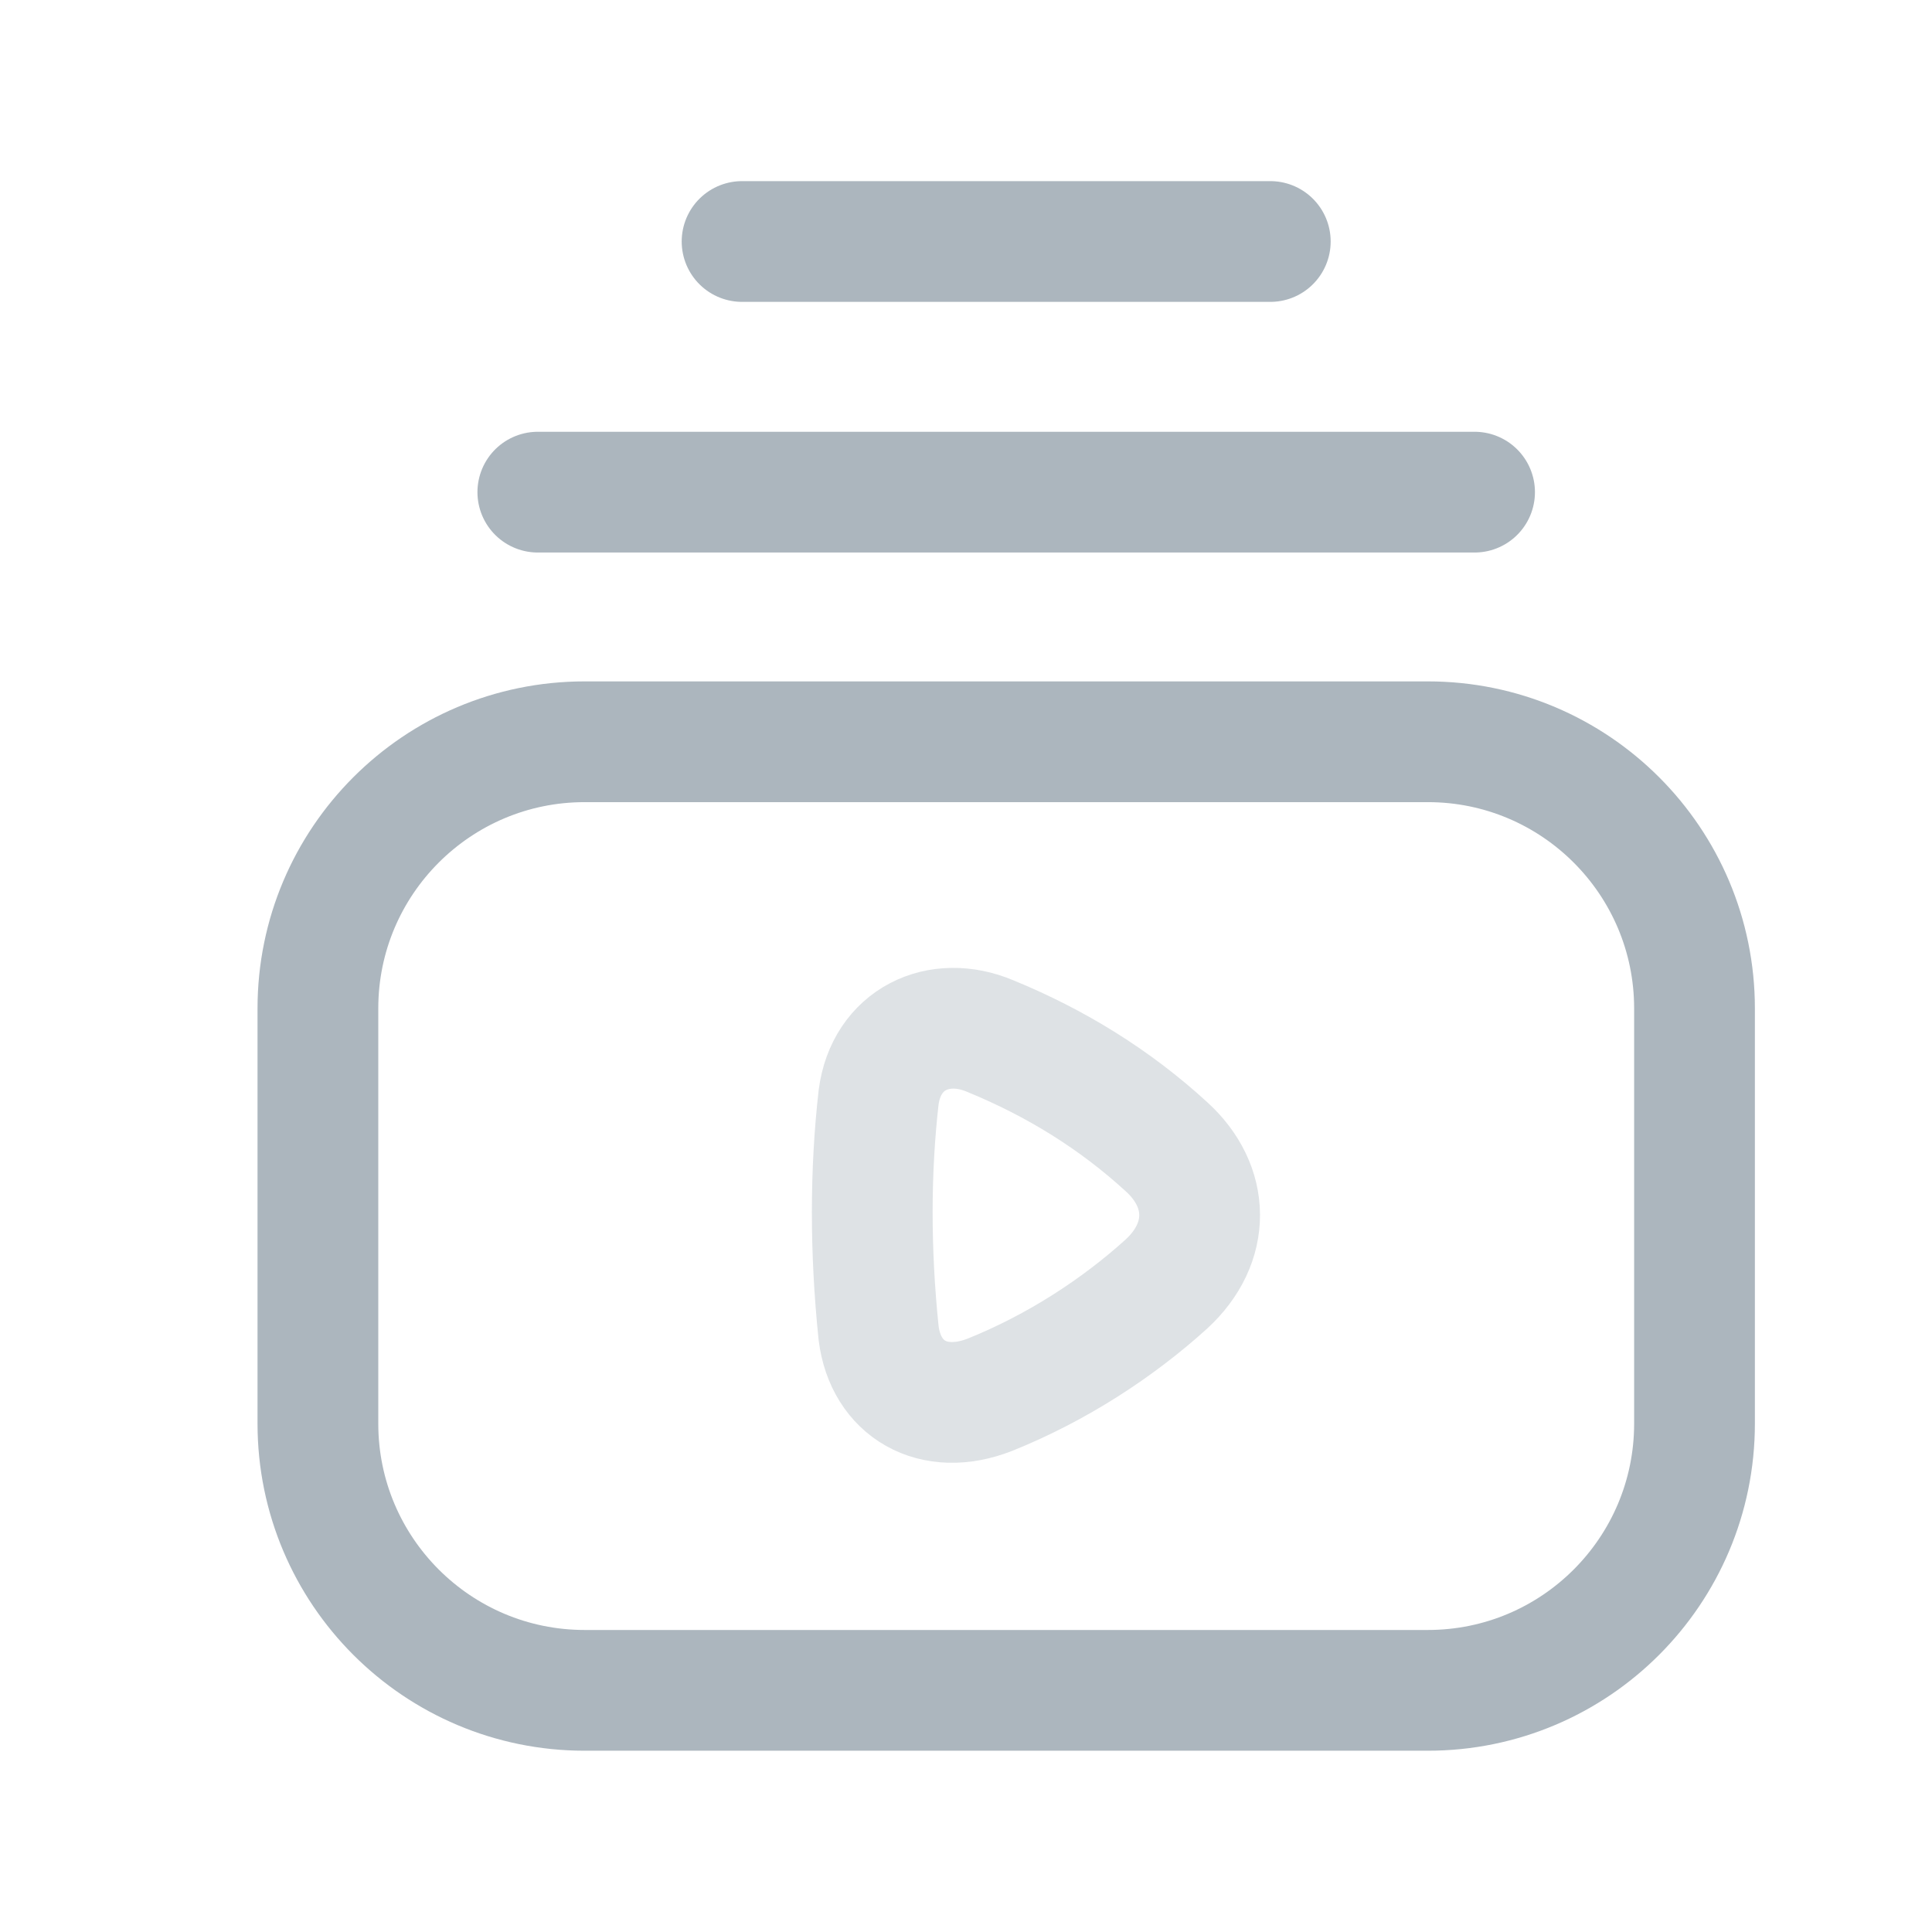 <svg width="64" height="64" viewBox="0 0 64 64" fill="none" xmlns="http://www.w3.org/2000/svg">
<path d="M56.133 47.158V33.407C56.133 28.529 52.177 24.572 47.299 24.572H19.368C14.488 24.572 10.531 28.529 10.531 33.407V47.158C10.531 52.038 14.488 55.995 19.368 55.995H47.299C52.177 55.995 56.133 52.038 56.133 47.158Z" stroke="#ACB6BE" stroke-width="4" stroke-linecap="round" stroke-linejoin="round"/>
<path opacity="0.4" fill-rule="evenodd" clip-rule="evenodd" d="M38.637 42.537C37.026 43.995 35.015 45.308 32.8 46.2C30.913 46.943 29.336 46.016 29.105 44.159C28.822 41.419 28.827 38.798 29.105 36.352C29.356 34.421 31.097 33.601 32.8 34.32C34.979 35.212 36.935 36.424 38.637 37.983C40.09 39.299 40.124 41.17 38.637 42.537Z" stroke="#ACB6BE" stroke-width="4" stroke-linecap="round" stroke-linejoin="round"/>
<path d="M17.816 16.303H48.847" stroke="#ACB6BE" stroke-width="4" stroke-linecap="round" stroke-linejoin="round"/>
<path d="M24.582 8H42.08" stroke="#ACB6BE" stroke-width="4" stroke-linecap="round" stroke-linejoin="round"/>
</svg>
